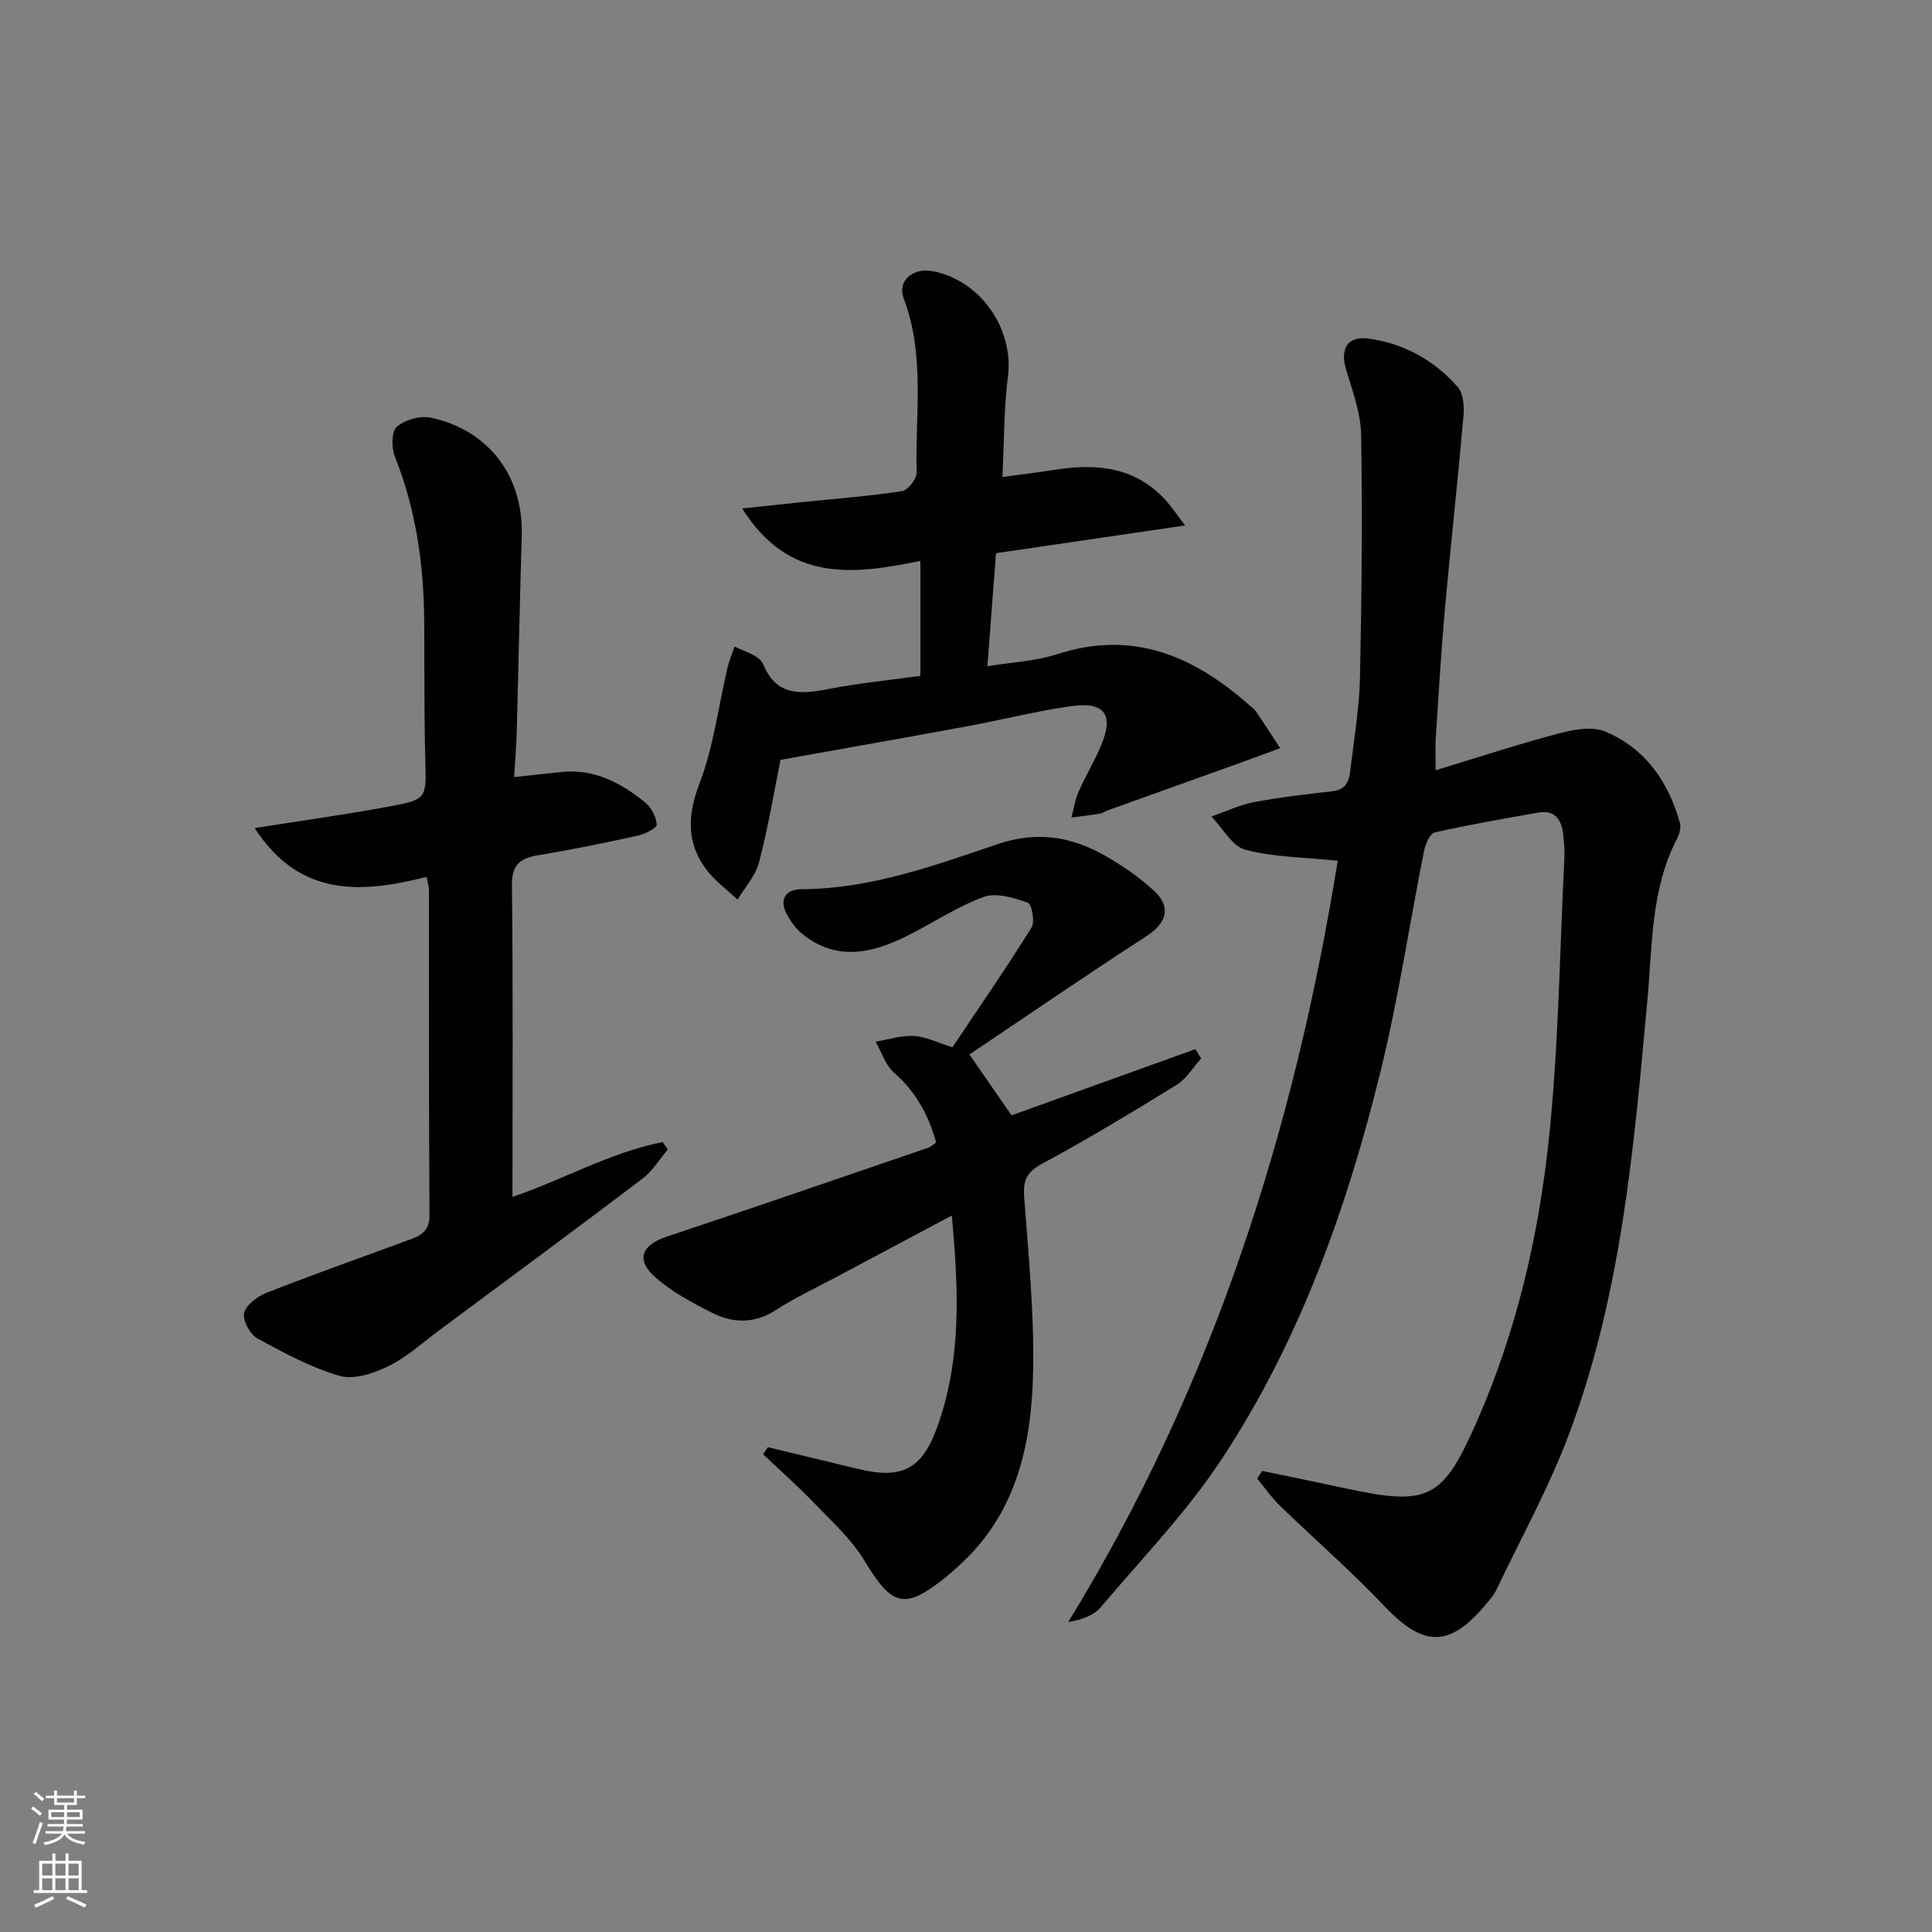 <svg enable-background="new 0 0 400 400" viewBox="0 0 400 400" xmlns="http://www.w3.org/2000/svg"><rect x="0" y="0" width="400" height="400" fill="#808080" stroke="none"/><g fill="#010103"><path d="m276.96 178.21c-6.99-.73-13.28-.73-19.15-2.29-2.74-.73-4.68-4.49-6.99-6.87 2.94-1.02 5.8-2.41 8.83-2.98 5.37-1.02 10.83-1.63 16.26-2.26 3.51-.41 3.51-3.15 3.8-5.52.76-6.09 1.75-12.2 1.87-18.32.34-16.62.51-33.26.23-49.88-.08-4.51-1.75-9.06-3.09-13.48-1.33-4.38.21-7.13 4.71-6.5 7.29 1.02 13.58 4.51 18.4 10.05 1.18 1.36 1.34 4.06 1.16 6.07-1.16 13.21-2.62 26.39-3.81 39.6-.8 8.93-1.33 17.89-1.92 26.85-.13 1.96-.02 3.94-.02 6.79 8.73-2.65 17.01-5.37 25.43-7.6 3.08-.82 6.94-1.55 9.65-.42 8.31 3.47 13.13 10.4 15.5 18.98.27.99-.16 2.35-.67 3.34-5.37 10.43-5.04 21.88-6.06 33.09-2.77 30.44-5.36 60.97-16.18 89.9-4.16 11.13-9.99 21.65-15.11 32.42-.49 1.03-1.28 1.94-2.03 2.83-7.66 9.22-13.04 9.08-21.23.44-6.85-7.23-14.4-13.78-21.56-20.72-1.74-1.69-3.14-3.73-4.7-5.61.35-.53.69-1.05 1.04-1.58 5.77 1.2 11.54 2.37 17.3 3.62 17.2 3.72 20.09 2.21 27.17-13.9 8.09-18.42 12.65-37.87 14.8-57.67 2.11-19.47 2.3-39.15 3.29-58.74.09-1.82-.06-3.67-.3-5.48-.37-2.88-1.88-4.69-5.02-4.14-7.19 1.25-14.39 2.51-21.5 4.11-.99.22-1.94 2.38-2.22 3.78-3.01 15.12-5.28 30.41-8.93 45.37-6.94 28.36-16.7 55.82-32.81 80.37-7.25 11.06-16.62 20.75-25.21 30.91-1.42 1.68-3.78 2.55-6.73 3.06 30.18-49.15 46.93-102.54 55.8-157.62z"/><path d="m88.32 181.55c-13.49 3.42-26.27 4.3-35.59-10.1 10.02-1.59 18.86-2.82 27.62-4.43 8.14-1.49 7.93-1.66 7.7-9.85-.26-9.49-.15-18.99-.22-28.49-.09-11.71-1.67-23.13-6.07-34.11-.73-1.82-.73-5.23.4-6.21 1.7-1.47 4.9-2.36 7.1-1.88 12.03 2.62 19.12 12.22 18.76 24.4-.4 13.47-.67 26.95-1.03 40.42-.08 3.1-.35 6.19-.55 9.59 3.66-.4 6.75-.75 9.84-1.06 6.79-.69 12.32 2.27 17.32 6.33 1.26 1.03 2.26 2.97 2.37 4.56.04.7-2.38 1.95-3.83 2.27-6.8 1.5-13.63 2.9-20.5 4.04-3.74.62-5.7 1.75-5.65 6.22.25 21.45.11 42.9.11 64.54 10.09-3.33 20.01-9.15 31.1-11.34.35.51.71 1.03 1.06 1.54-1.73 2.03-3.16 4.46-5.23 6.03-13.92 10.55-27.98 20.92-42.01 31.34-3.47 2.58-6.75 5.59-10.57 7.47-3.04 1.5-7.15 2.89-10.12 2.03-5.96-1.72-11.6-4.77-17.08-7.79-1.51-.83-3.08-3.78-2.7-5.24.46-1.72 2.79-3.46 4.7-4.2 9.89-3.87 19.89-7.42 29.86-11.08 2.31-.85 3.83-1.91 3.81-4.95-.15-22.49-.09-44.99-.11-67.48-.02-.48-.19-.96-.49-2.57z"/><path d="m158.97 299.63c6.2 1.49 12.41 2.97 18.61 4.48 9.22 2.25 13.35.05 16.5-8.74 5.02-14.03 4.4-28.39 2.98-43.71-8.33 4.44-16.02 8.52-23.69 12.62-4.25 2.27-8.66 4.31-12.69 6.93-4.45 2.88-8.88 2.79-13.24.59-4.11-2.07-8.31-4.31-11.73-7.32-4.15-3.66-2.89-6.71 2.34-8.45 18.11-6.03 36.15-12.26 54.21-18.43.45-.15.81-.55 1.56-1.07-1.55-5.6-4.16-10.47-8.73-14.45-1.78-1.54-2.56-4.24-3.79-6.41 2.65-.44 5.34-1.35 7.96-1.18 2.56.17 5.05 1.44 7.93 2.34 5.48-8.2 11.12-16.37 16.38-24.79.74-1.19.05-4.87-.75-5.15-2.9-.99-6.54-2.15-9.15-1.19-5.57 2.04-10.63 5.47-15.99 8.13-7.2 3.56-14.5 5.22-21.51-.42-1.36-1.09-2.49-2.65-3.31-4.21-1.63-3.11-.03-5.09 3.02-5.1 14.25-.05 27.45-4.85 40.6-9.31 8.22-2.79 15.33-1.61 22.35 2.4 3.58 2.05 7.08 4.43 10.09 7.23 3.71 3.46 2.59 6.72-1.63 9.45-12.38 8.02-24.55 16.37-36.58 24.45 3.27 4.72 5.89 8.5 8.72 12.6 12.5-4.5 25.28-9.11 38.07-13.71.39.65.79 1.29 1.18 1.94-1.67 1.85-3.04 4.2-5.07 5.46-9.19 5.67-18.45 11.25-27.94 16.38-3.22 1.74-3.87 3.53-3.62 6.93.89 11.92 2.07 23.89 1.85 35.81-.28 15.21-3.39 29.78-15.6 40.63-.75.66-1.47 1.35-2.24 1.98-8.77 7.1-11.3 6.35-17.1-3.24-2.69-4.45-6.76-8.12-10.42-11.93-3.36-3.5-7.01-6.72-10.53-10.07.31-.49.63-.98.96-1.47z"/><path d="m190.55 139.93c0-8.11 0-15.72 0-23.8-13.84 2.83-27.23 4.57-36.88-10.86 4.93-.52 8.63-.92 12.32-1.3 6.93-.71 13.9-1.24 20.78-2.29 1.22-.19 3.04-2.55 3.01-3.86-.32-12.06 1.79-24.29-2.7-36.1-1.34-3.52 1.91-6.31 5.88-5.6 9.99 1.8 17.01 11.97 15.72 21.87-.85 6.54-.76 13.21-1.14 20.77 3.81-.52 7.33-.94 10.82-1.49 8.61-1.37 16.63-.65 22.95 6.26 1.08 1.19 1.98 2.54 4.05 5.26-13.7 2.01-26.16 3.83-39.15 5.74-.58 7.64-1.16 15.17-1.78 23.41 5.17-.85 10-1.05 14.43-2.49 15.62-5.09 28.24.33 39.72 10.48.5.44 1.1.82 1.46 1.36 1.7 2.51 3.34 5.07 5 7.61-2.93 1.08-5.86 2.18-8.8 3.23-9.03 3.25-18.07 6.47-27.11 9.72-.47.17-.89.53-1.36.61-1.97.31-3.96.54-5.94.8.49-1.8.76-3.7 1.5-5.39 1.4-3.19 3.22-6.19 4.58-9.39 2.79-6.51.84-9.29-6.24-8.27-7.21 1.04-14.31 2.84-21.48 4.17-12.69 2.34-25.4 4.57-38.59 6.94-1.3 6.42-2.55 13.91-4.45 21.22-.72 2.77-2.92 5.16-4.44 7.72-2.21-2.1-4.78-3.92-6.56-6.34-4.08-5.55-3.82-11.2-1.3-17.79 2.89-7.57 3.89-15.87 5.76-23.84.35-1.5.97-2.94 1.46-4.41 1.43.63 2.9 1.17 4.26 1.93.69.39 1.42 1.06 1.71 1.78 2.69 6.54 7.72 6.18 13.43 5.08 6.31-1.24 12.72-1.86 19.08-2.74z"/></g><path d="m6.44 374.46.42-.45c.65.47 1.27.95 1.85 1.44l-.45.49c-.65-.56-1.25-1.06-1.82-1.48m.93 7.33-.63-.26c.55-1.36 1.05-2.8 1.53-4.33.19.1.38.19.59.27-.47 1.29-.96 2.73-1.49 4.32m-.38-10.38.44-.42c.43.34 1.01.82 1.74 1.44l-.49.49c-.53-.51-1.09-1.01-1.69-1.51m2.5.35h1.72v-1.04h.59v1.04h3.52v-1.04h.59v1.04h1.75v.53h-1.75v1.42h-2.03v.97h3.22v2.03h-3.24c0 .35-.01.66-.03.93h3.32v.53h-3.37c-.03.27-.08.58-.15.94h3.96v.53h-3.71c.67.92 1.93 1.48 3.79 1.68-.13.24-.23.44-.29.59-2.13-.38-3.48-1.08-4.04-2.12-.43.97-1.77 1.72-4.03 2.23-.09-.19-.2-.37-.33-.55 2.1-.42 3.37-1.03 3.81-1.83h-3.36v-.53h3.58c.08-.29.13-.61.16-.94h-3.33v-.53h3.39c.02-.27.04-.58.04-.93h-3.23v-2.03h3.25v-.97h-2.07v-1.42h-1.73zm1.12 3.44v1h2.65c.01-.3.02-.44.01-.4v-.25-.35zm1.19-2h3.52v-.91h-3.52zm4.71 2h-2.63v.59c0 .15-.01.28-.01.4h2.64z" fill="#fbfcfa"/><path d="m13.56 383.74h.63v1.52h2.72v6.07h1.13v.6h-11.06v-.6h1.13v-6.07h2.73v-1.52h.63v1.52h2.1v-1.52zm-2.69 8.83.38.56c-1.24.63-2.53 1.25-3.85 1.85-.1-.21-.21-.42-.34-.63 1.37-.55 2.63-1.15 3.81-1.78m-2.13-4.27h2.1v-2.45h-2.1zm0 3.04h2.1v-2.46h-2.1zm2.72-3.04h2.1v-2.45h-2.1zm0 3.04h2.1v-2.46h-2.1zm6.07 3.6c-1.41-.71-2.7-1.3-3.86-1.78l.35-.56c1.45.62 2.75 1.19 3.88 1.72zm-1.25-9.09h-2.1v2.45h2.1zm-2.09 5.49h2.1v-2.46h-2.1z" fill="#fbfcfa"/></svg>
